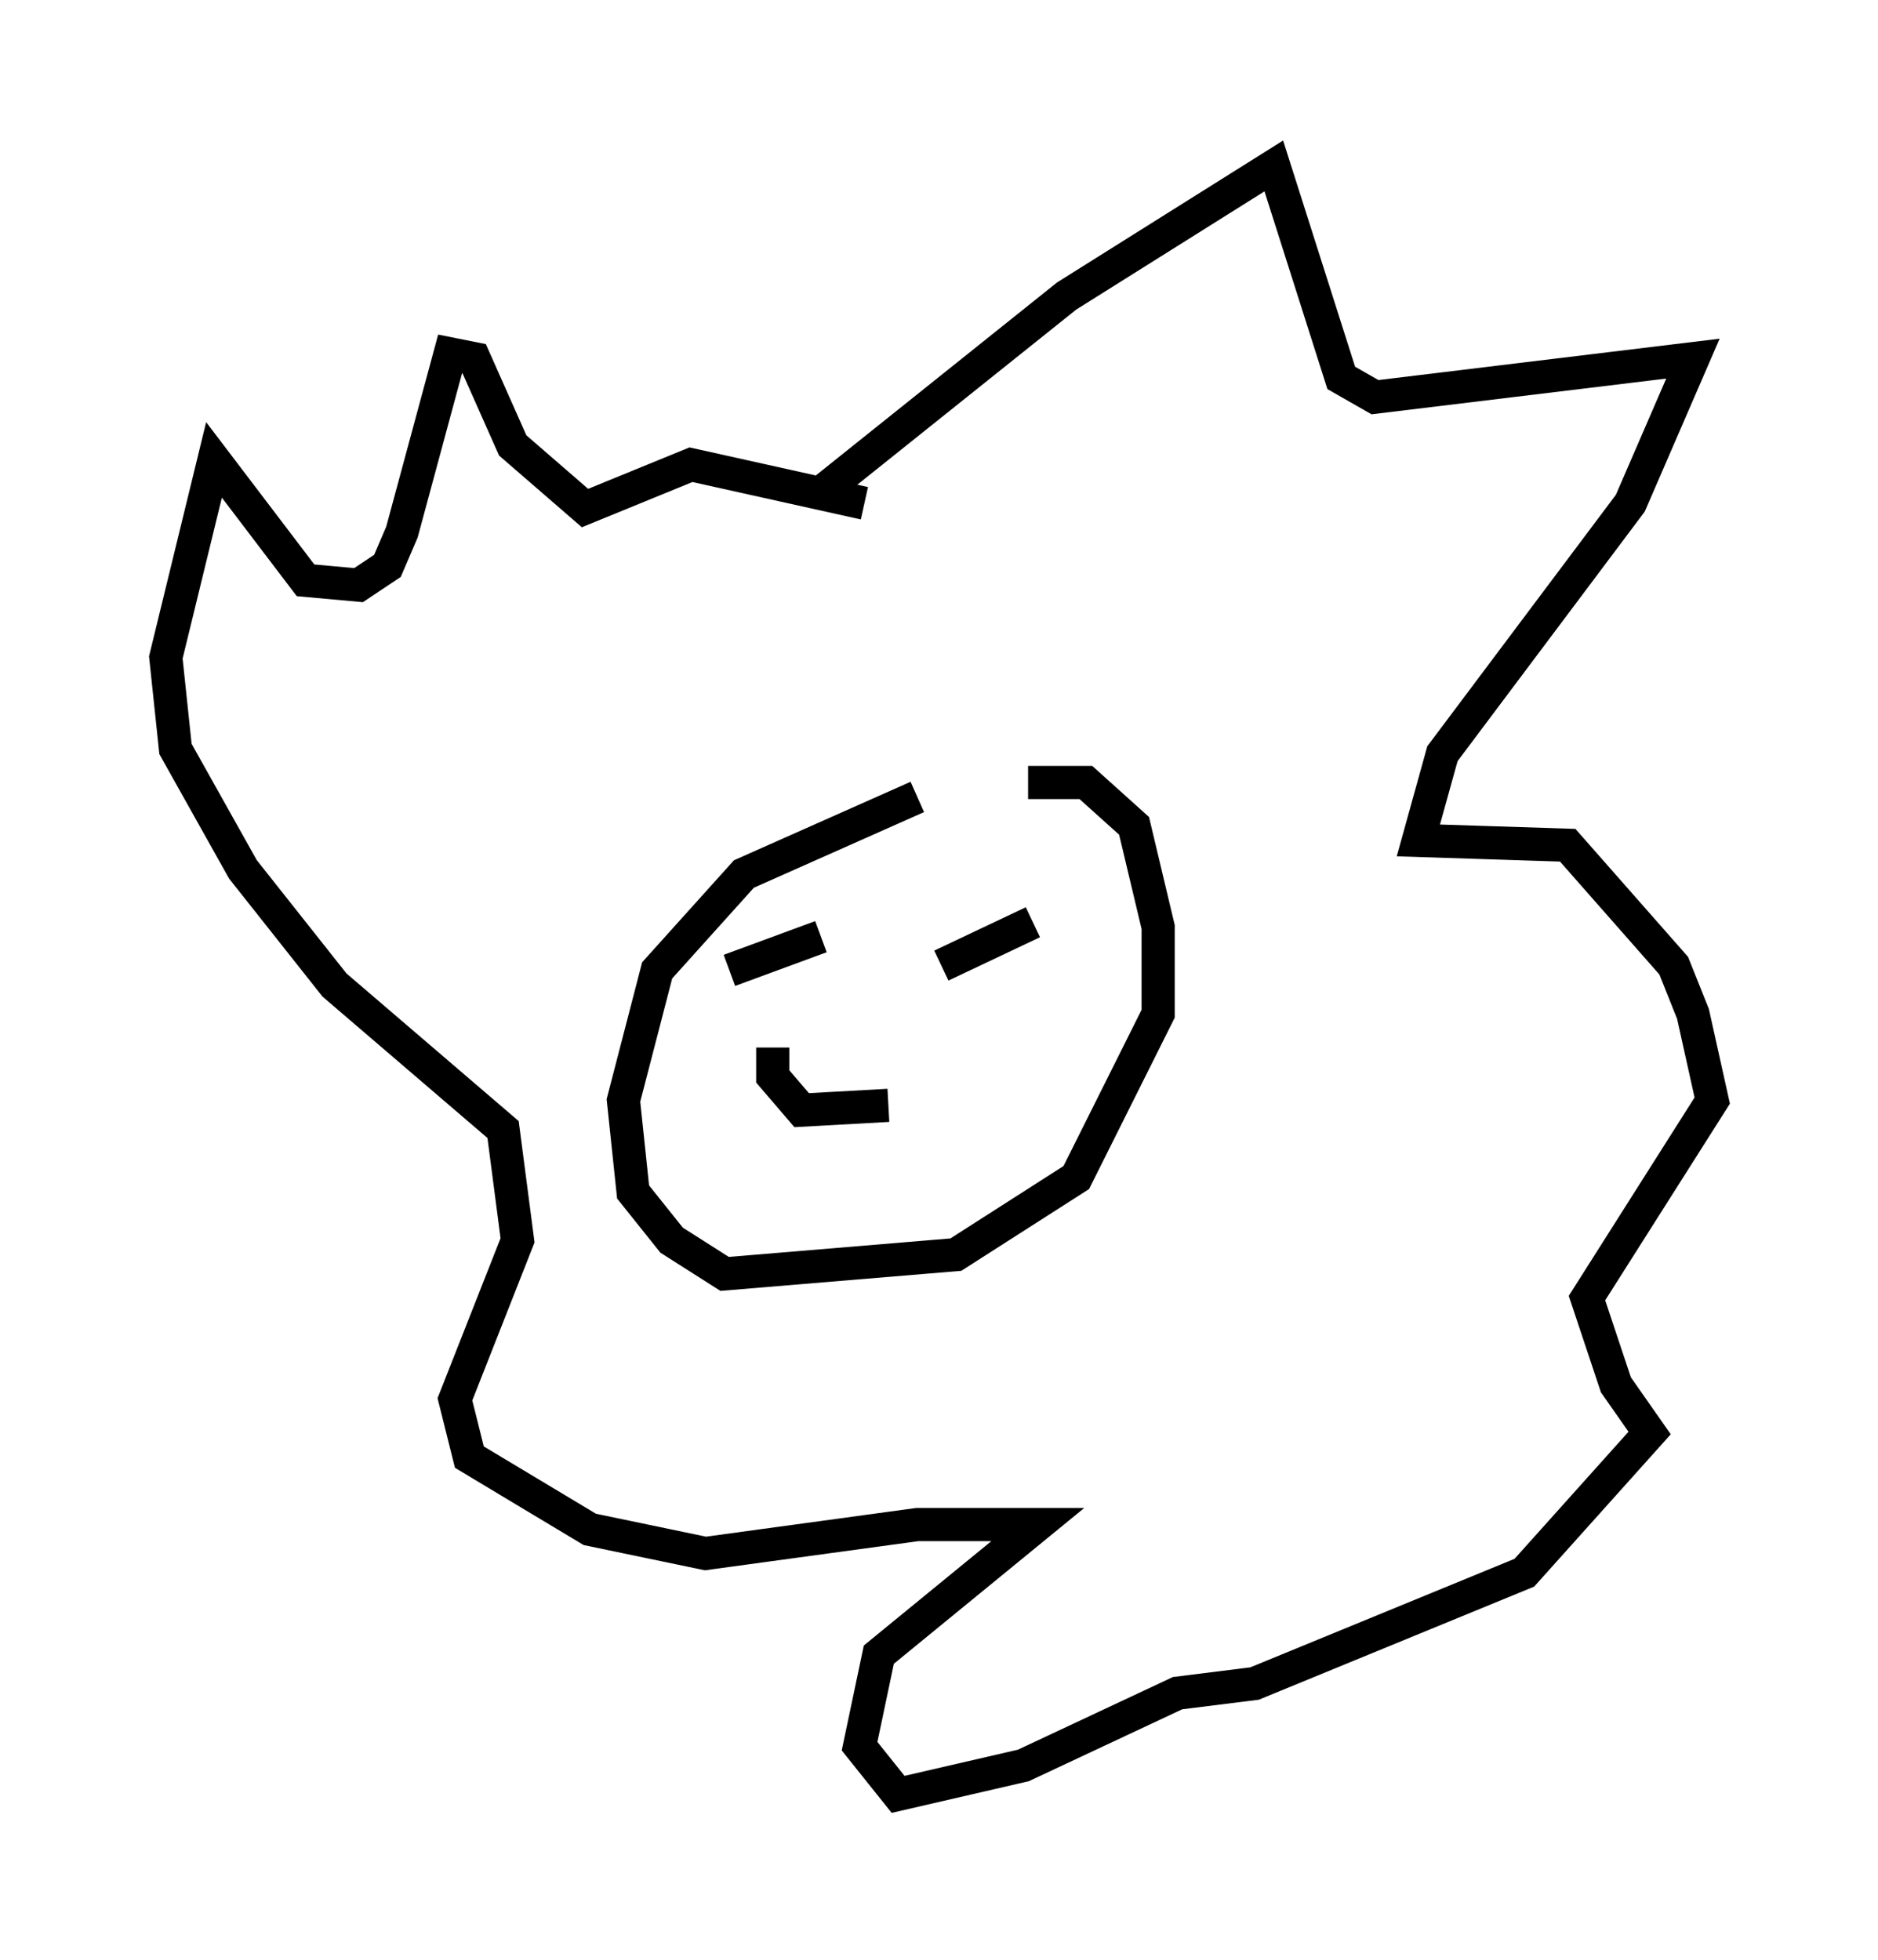 <?xml version="1.0" encoding="utf-8" ?>
<svg baseProfile="full" height="59.095" version="1.1" width="56.626" xmlns="http://www.w3.org/2000/svg" xmlns:ev="http://www.w3.org/2001/xml-events" xmlns:xlink="http://www.w3.org/1999/xlink"><defs /><rect fill="white" height="59.095" width="56.626" x="0" y="0" /><path d="M29.402, 23.883 m-1.743, 0.145 l-5.229, 2.324 -2.615, 2.905 l-1.017, 3.922 0.291, 2.76 l1.162, 1.453 1.598, 1.017 l6.972, -0.581 3.631, -2.324 l2.469, -4.939 0.0, -2.615 l-0.726, -3.05 -1.453, -1.307 l-1.743, 0.0 m-9.006, 5.665 l2.76, -1.017 m3.631, 0.872 l2.76, -1.307 m-7.844, 3.777 l0.0, 0.872 0.872, 1.017 l2.615, -0.145 m-1.888, -18.592 l7.263, -5.81 6.246, -3.922 l2.034, 6.391 1.017, 0.581 l9.587, -1.162 -1.888, 4.358 l-5.665, 7.553 -0.726, 2.615 l4.503, 0.145 3.196, 3.631 l0.581, 1.453 0.581, 2.615 l-3.777, 5.955 0.872, 2.615 l1.017, 1.453 -3.777, 4.212 l-8.134, 3.341 -2.324, 0.291 l-4.648, 2.179 -3.777, 0.872 l-1.162, -1.453 0.581, -2.76 l4.793, -3.922 -3.631, 0.0 l-6.391, 0.872 -3.486, -0.726 l-3.631, -2.179 -0.436, -1.743 l1.888, -4.793 -0.436, -3.341 l-5.084, -4.358 -2.76, -3.486 l-2.034, -3.631 -0.291, -2.76 l1.453, -5.955 2.76, 3.631 l1.598, 0.145 0.872, -0.581 l0.436, -1.017 1.453, -5.374 l0.726, 0.145 1.162, 2.615 l2.179, 1.888 3.196, -1.307 l5.229, 1.162 " fill="none" stroke="black" stroke-width="1" /></svg>